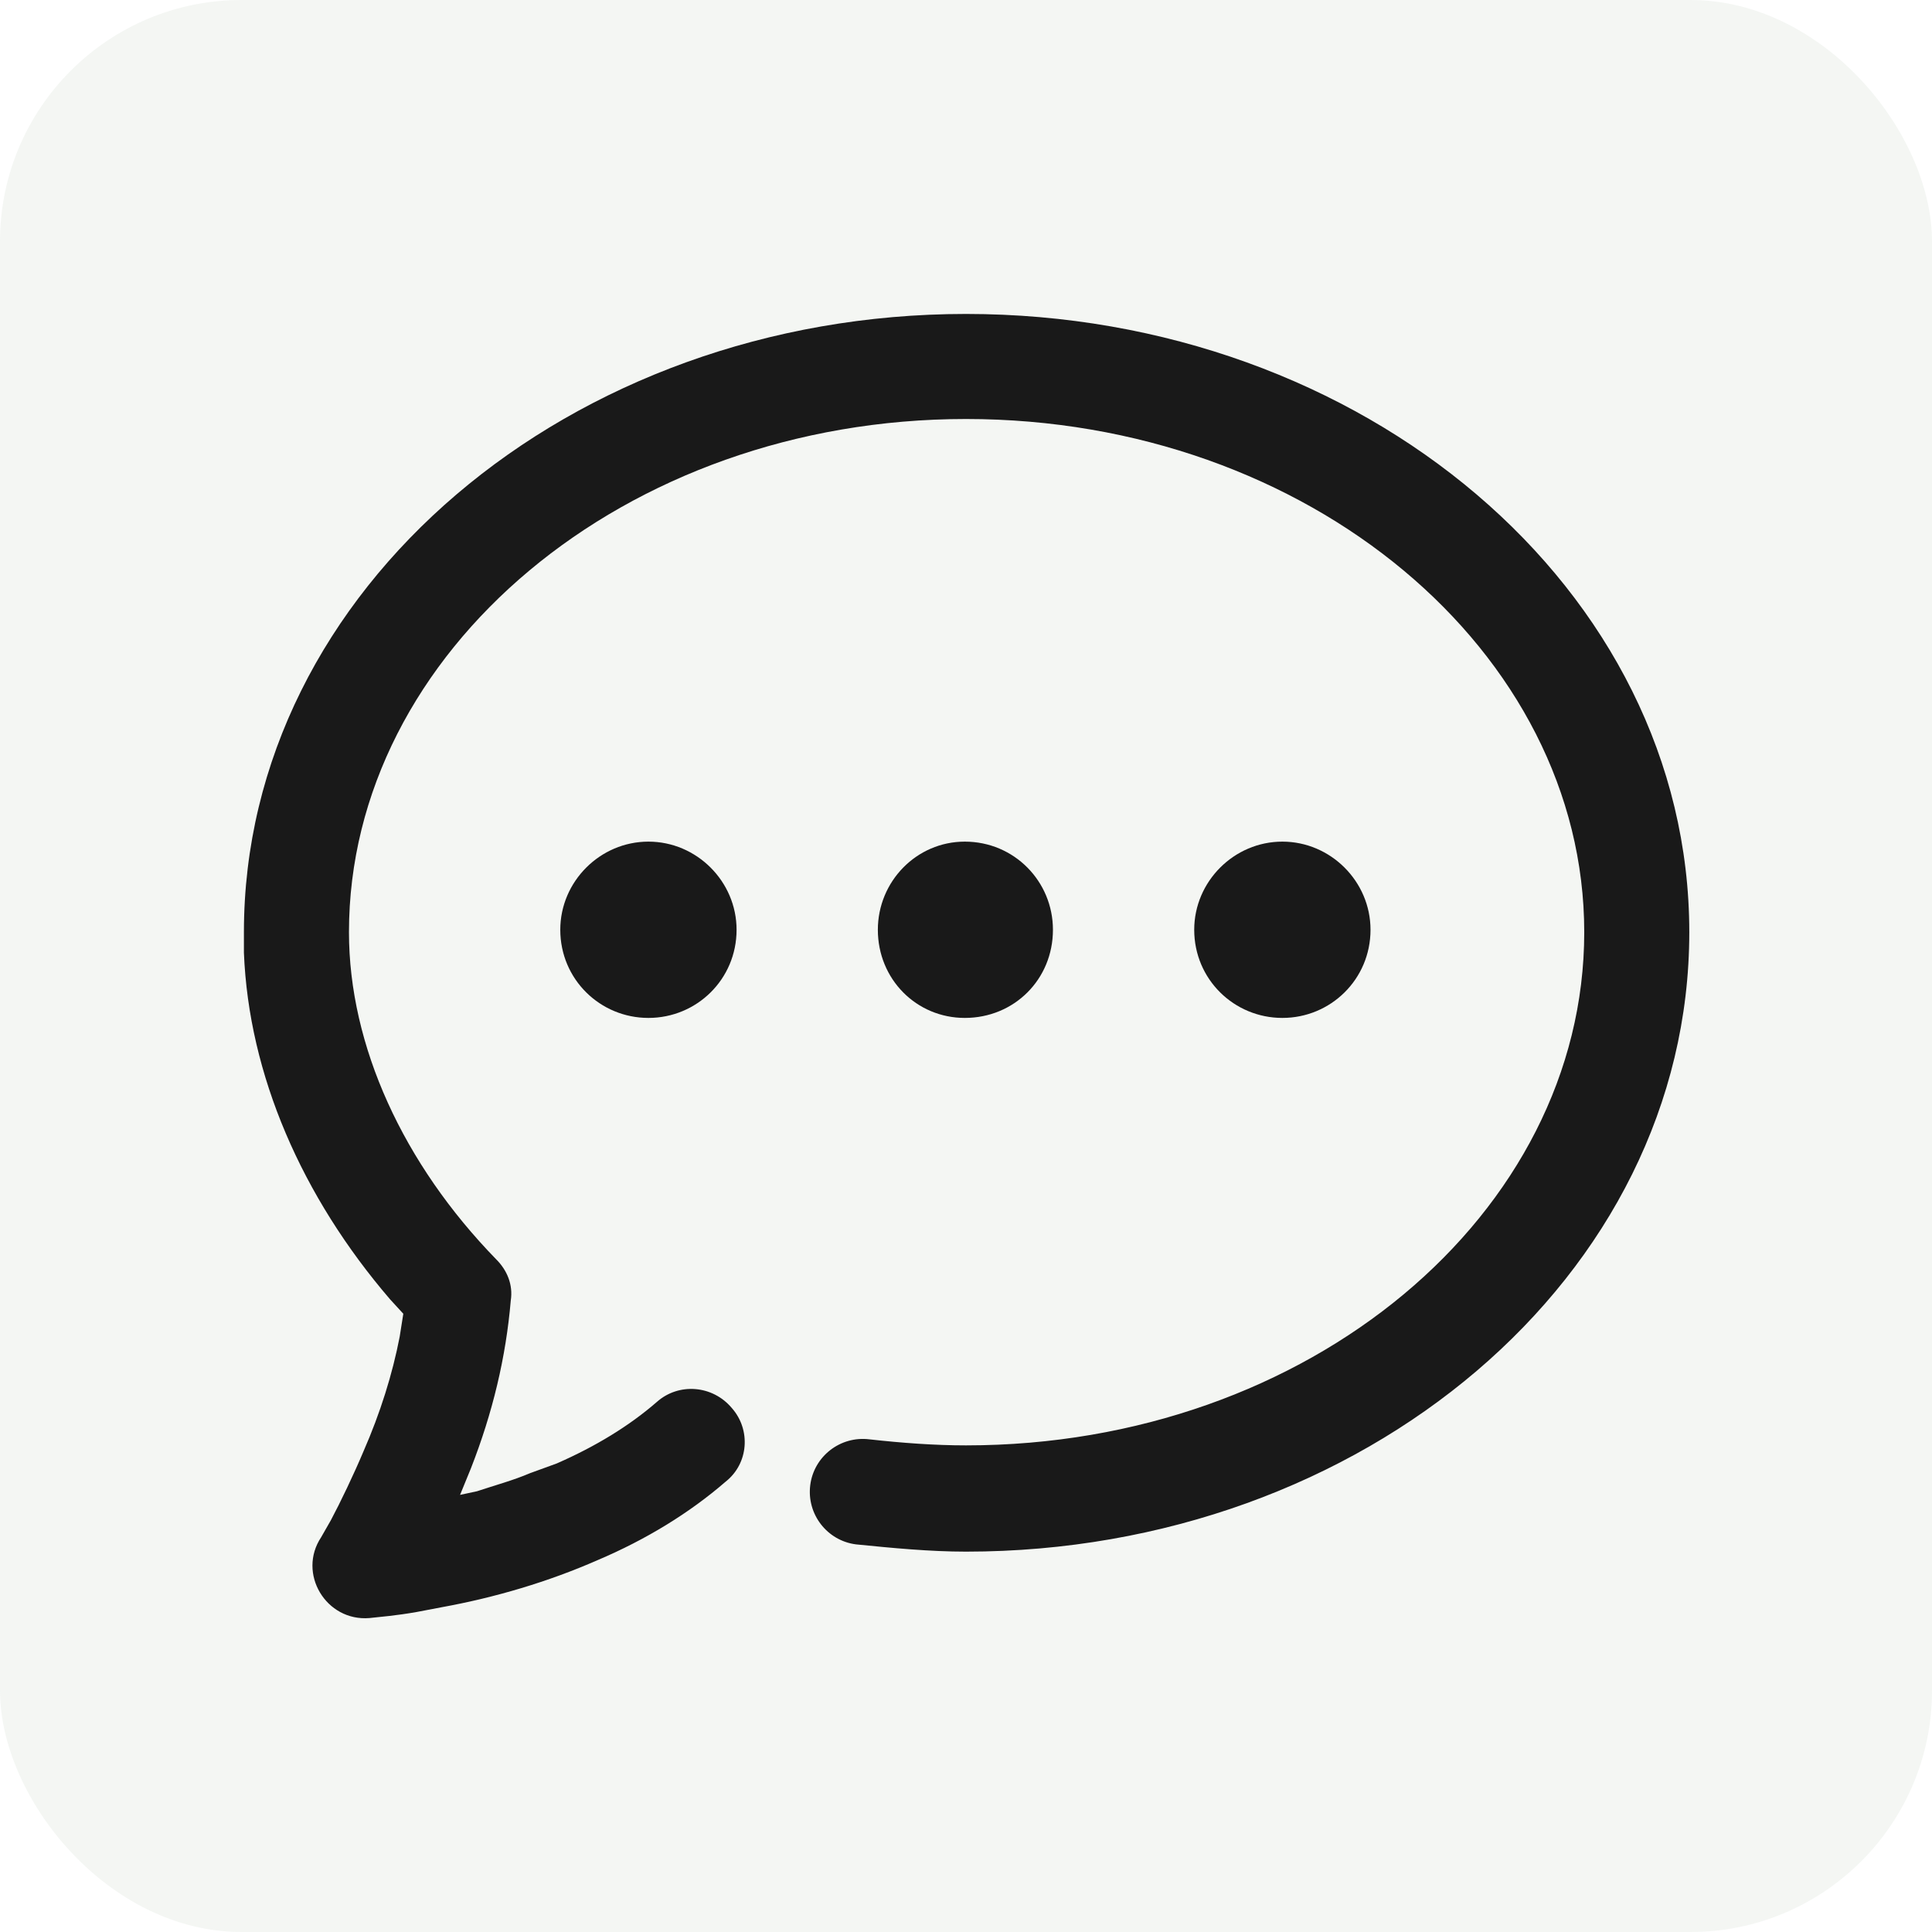 <svg width="16" height="16" viewBox="0 0 16 16" fill="none" xmlns="http://www.w3.org/2000/svg" xmlns:xlink="http://www.w3.org/1999/xlink">
	<desc>
			Created with Pixso.
	</desc>
	<defs>
		<clipPath id="clip73_16">
			<rect width="14" height="14" transform="translate(1 1)" fill="white" fill-opacity="0"/>
		</clipPath>
		<clipPath id="clip73_12">
			<rect width="14" height="14" transform="translate(1 1)" fill="white" fill-opacity="0"/>
		</clipPath>
	</defs>
	<g opacity="0.16">
		<rect rx="2" width="16" height="16" fill="#B6C6B3" fill-opacity="1"/>
	</g>
	<g clip-path="url(#clip73_12)">
		<g clip-path="url(#clip73_16)">
			<g opacity="0">
				<rect x="1" y="1" width="14" height="14" fill="#D8D8D8" fill-opacity="1"/>
				<rect x="1" y="1" width="14" height="14" stroke="#000000" stroke-opacity="0" stroke-width="1"/>
			</g>
			<path d="M8 2.6C11.29 2.6 13.99 4.88 13.99 7.72C13.99 10.57 11.29 12.85 8 12.85C7.7 12.85 7.39 12.82 7.09 12.79C6.85 12.76 6.68 12.54 6.71 12.3C6.74 12.06 6.96 11.89 7.2 11.92C7.47 11.95 7.74 11.97 8 11.97C10.84 11.97 13.12 10.05 13.12 7.72C13.12 5.4 10.84 3.47 8 3.47C5.17 3.47 2.89 5.4 2.89 7.72C2.89 8.66 3.34 9.64 4.11 10.43C4.2 10.52 4.25 10.64 4.23 10.77C4.19 11.24 4.08 11.7 3.9 12.16L3.81 12.38L3.95 12.35C4.1 12.3 4.25 12.26 4.39 12.2L4.61 12.12C4.93 11.98 5.21 11.81 5.44 11.61C5.62 11.45 5.9 11.47 6.06 11.66C6.22 11.84 6.2 12.12 6.01 12.27C5.71 12.53 5.35 12.75 4.95 12.92C4.54 13.1 4.1 13.23 3.66 13.31L3.45 13.35C3.28 13.38 3.15 13.39 3.06 13.4C2.7 13.43 2.46 13.03 2.66 12.73L2.74 12.59C2.82 12.44 2.93 12.21 3.01 12.02C3.15 11.7 3.25 11.38 3.31 11.07L3.34 10.88L3.23 10.76C2.5 9.91 2.06 8.9 2.02 7.89L2.02 7.72C2.02 4.88 4.72 2.6 8 2.6ZM5.37 6.97C5.77 6.97 6.1 7.3 6.1 7.7C6.1 8.11 5.77 8.43 5.37 8.43C4.97 8.43 4.64 8.11 4.64 7.7C4.64 7.3 4.97 6.97 5.37 6.97ZM10.62 6.97C11.02 6.97 11.35 7.3 11.35 7.7C11.35 8.11 11.02 8.43 10.62 8.43C10.22 8.43 9.89 8.11 9.89 7.7C9.89 7.3 10.22 6.97 10.62 6.97ZM7.99 6.97C8.4 6.97 8.72 7.3 8.72 7.7C8.72 8.11 8.4 8.43 7.99 8.43C7.59 8.43 7.27 8.11 7.27 7.7C7.27 7.3 7.59 6.97 7.99 6.97Z" fill="#191919" fill-opacity="1" fill-rule="evenodd"/>
			<path d="M13.99 7.72C13.99 10.57 11.29 12.85 8 12.85C7.7 12.85 7.39 12.82 7.09 12.79C6.85 12.76 6.68 12.54 6.71 12.3C6.74 12.06 6.96 11.89 7.2 11.92C7.47 11.95 7.74 11.97 8 11.97C10.84 11.97 13.12 10.05 13.12 7.72C13.12 5.4 10.84 3.47 8 3.47C5.17 3.47 2.89 5.4 2.89 7.72C2.89 8.66 3.34 9.64 4.11 10.43C4.2 10.52 4.25 10.64 4.23 10.77C4.19 11.24 4.08 11.7 3.9 12.16L3.81 12.38L3.95 12.35C4.1 12.3 4.25 12.26 4.39 12.2L4.61 12.12C4.93 11.98 5.21 11.81 5.44 11.61C5.62 11.45 5.9 11.47 6.06 11.66C6.22 11.84 6.2 12.12 6.01 12.27C5.71 12.53 5.35 12.75 4.95 12.92C4.54 13.1 4.1 13.23 3.66 13.31L3.45 13.35C3.28 13.38 3.15 13.39 3.06 13.4C2.7 13.43 2.46 13.03 2.66 12.73L2.74 12.59C2.82 12.44 2.93 12.21 3.01 12.02C3.15 11.7 3.25 11.38 3.31 11.07L3.34 10.88L3.23 10.76C2.5 9.91 2.06 8.9 2.02 7.89L2.02 7.72C2.02 4.88 4.72 2.6 8 2.6C11.29 2.6 13.99 4.88 13.99 7.72ZM6.1 7.7C6.1 8.11 5.77 8.43 5.37 8.43C4.97 8.43 4.64 8.11 4.64 7.7C4.64 7.3 4.97 6.97 5.37 6.97C5.77 6.97 6.1 7.3 6.1 7.7ZM11.35 7.7C11.35 8.11 11.02 8.43 10.62 8.43C10.22 8.43 9.89 8.11 9.89 7.7C9.89 7.3 10.22 6.97 10.62 6.97C11.02 6.97 11.35 7.3 11.35 7.7ZM8.72 7.7C8.72 8.11 8.4 8.43 7.99 8.43C7.59 8.43 7.27 8.11 7.27 7.7C7.27 7.3 7.59 6.97 7.99 6.97C8.4 6.97 8.72 7.3 8.72 7.7Z" stroke="#000000" stroke-opacity="0" stroke-width="1"/>
		</g>
	</g>
</svg>
